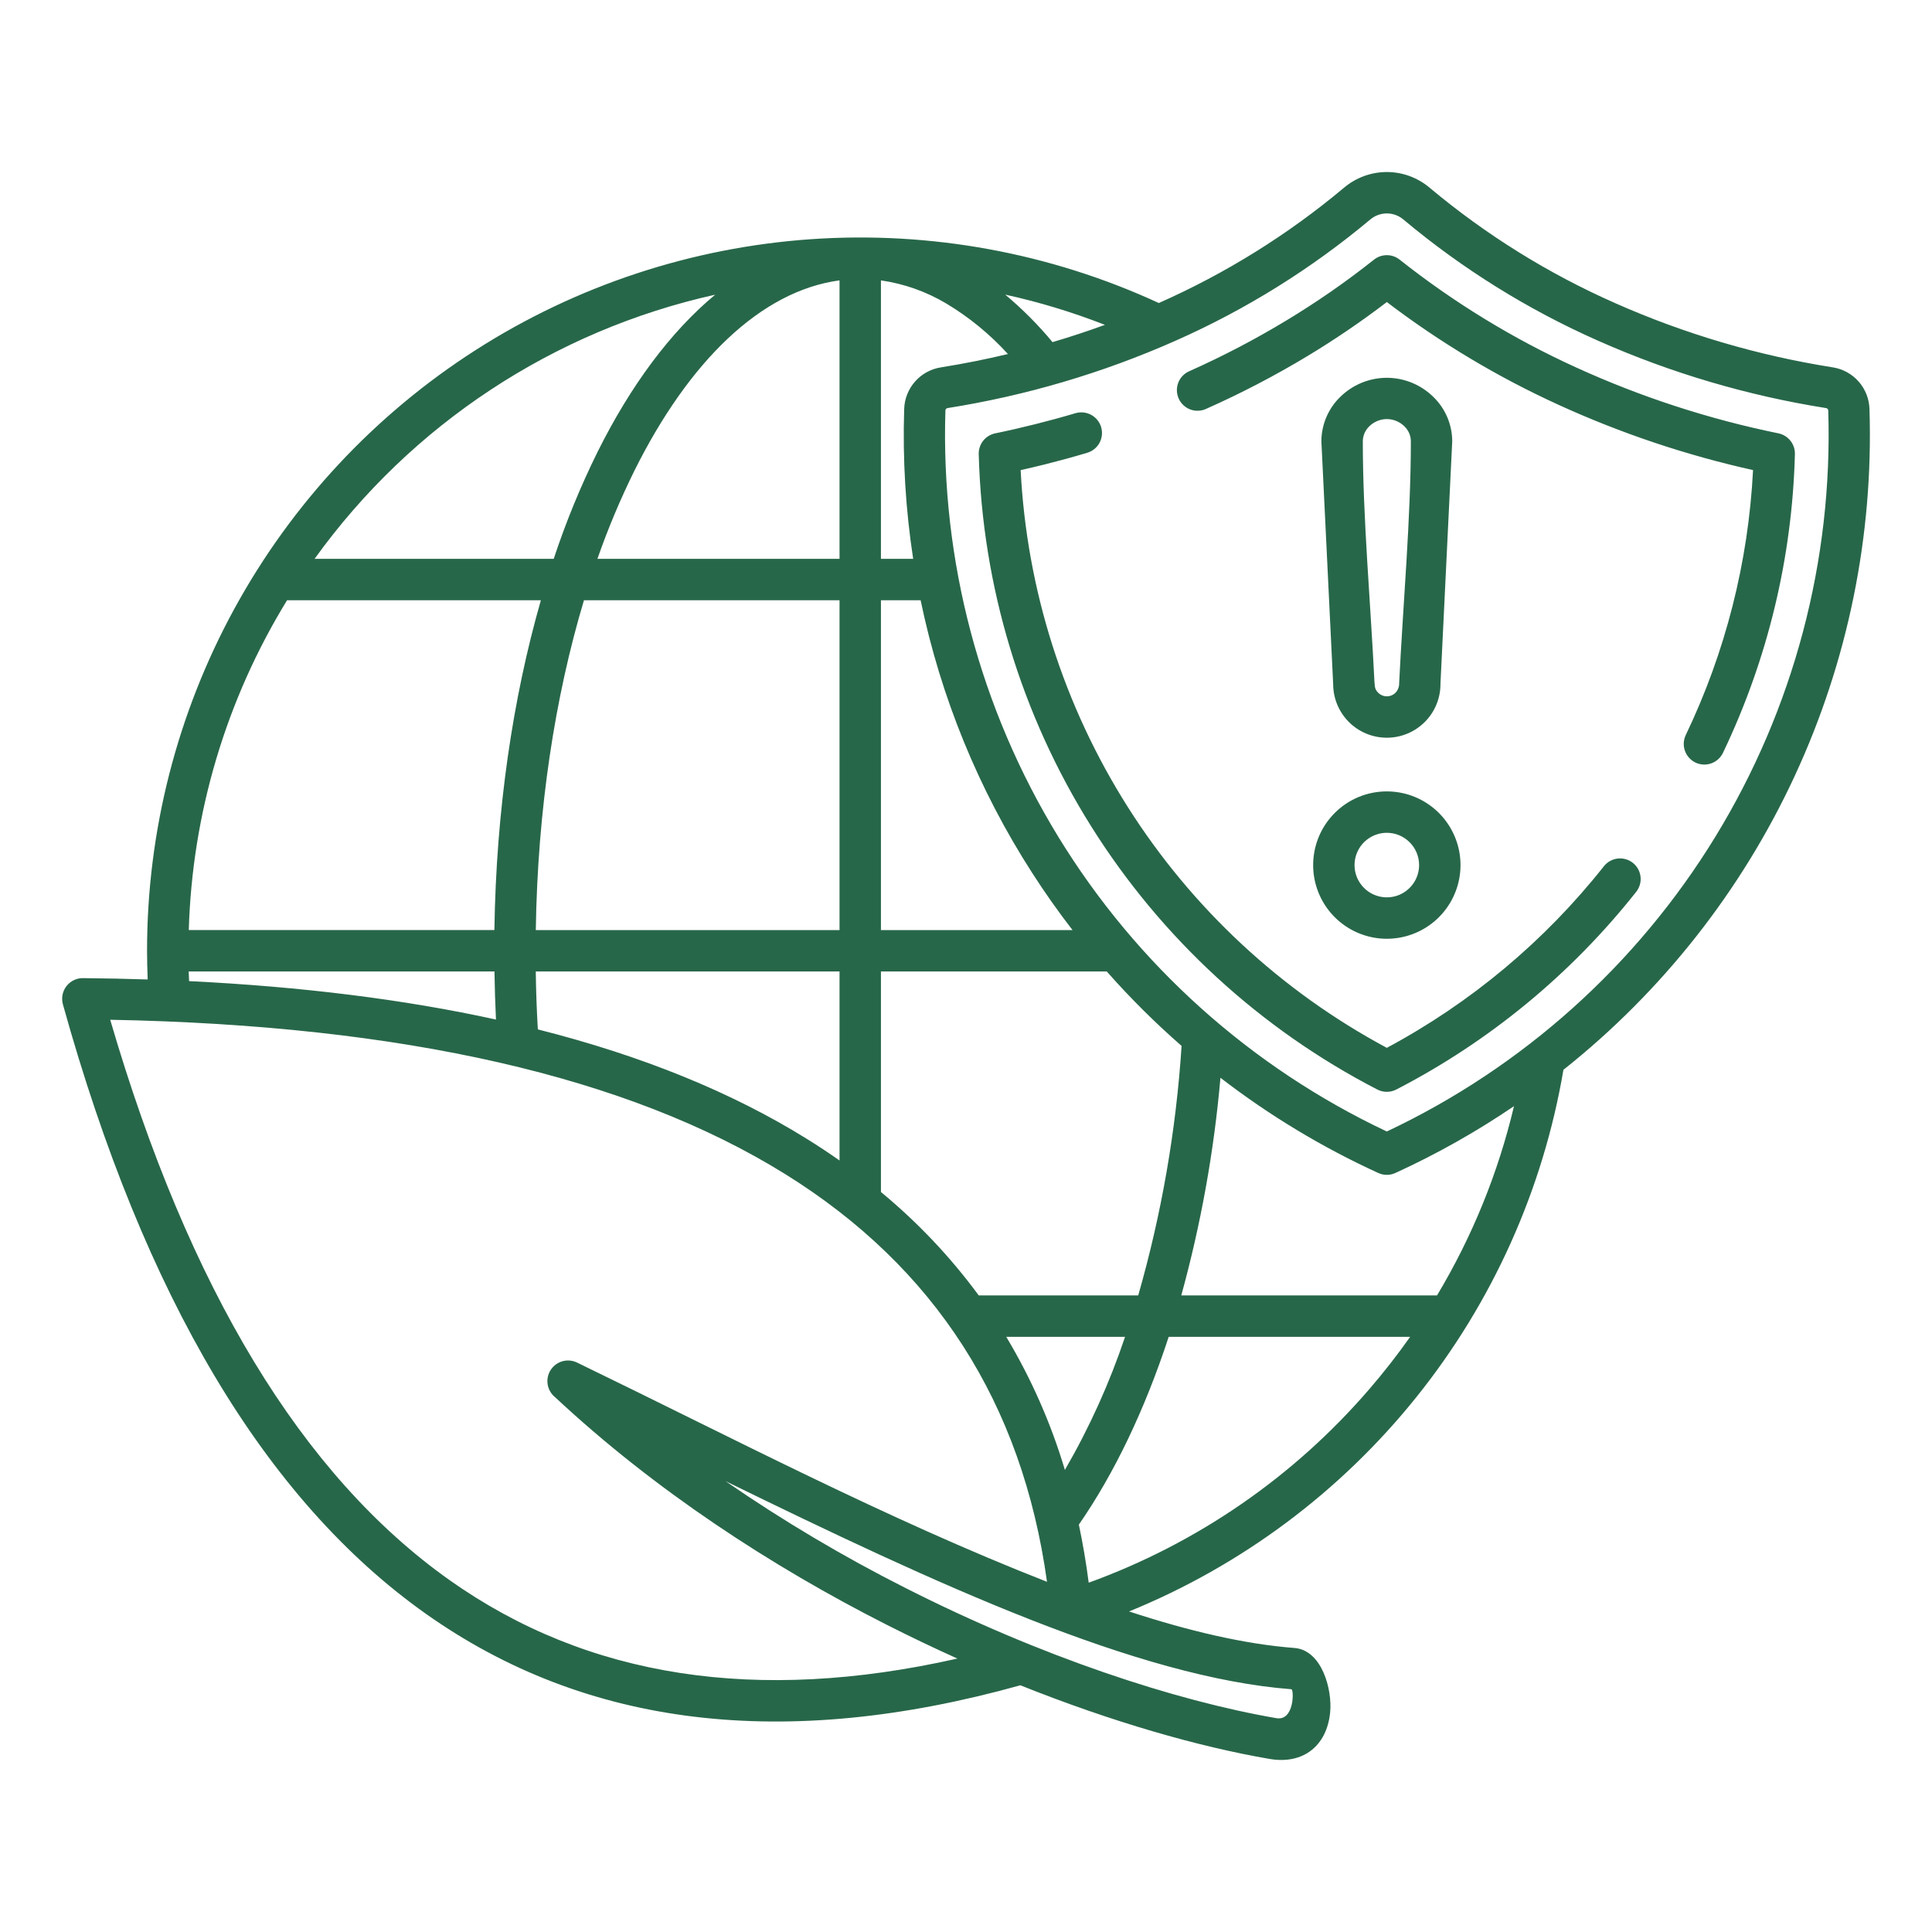<svg width="70" height="70" viewBox="0 0 70 70" fill="none" xmlns="http://www.w3.org/2000/svg">
<path fill-rule="evenodd" clip-rule="evenodd" d="M50.561 25.099C50.606 25.053 50.641 24.998 50.663 24.938C50.686 24.878 50.697 24.814 50.694 24.75C50.832 21.924 51.118 18.775 51.118 15.984C51.117 15.884 51.096 15.785 51.056 15.693C51.016 15.601 50.958 15.518 50.886 15.448C50.727 15.291 50.515 15.197 50.292 15.185C50.266 15.184 50.23 15.184 50.204 15.185C49.98 15.197 49.769 15.291 49.61 15.448C49.537 15.518 49.48 15.601 49.44 15.693C49.4 15.785 49.379 15.884 49.377 15.984C49.377 18.757 49.662 21.885 49.798 24.692C49.819 24.859 49.794 24.959 49.934 25.099C50.017 25.182 50.13 25.229 50.248 25.229C50.366 25.229 50.479 25.182 50.562 25.099H50.561ZM52.191 24.785C52.191 25.3 51.987 25.795 51.622 26.16C51.257 26.524 50.763 26.729 50.247 26.729C49.732 26.729 49.237 26.524 48.873 26.16C48.508 25.795 48.303 25.3 48.303 24.785L47.876 15.984C47.878 15.685 47.939 15.389 48.056 15.114C48.174 14.838 48.345 14.589 48.56 14.381C48.982 13.966 49.541 13.72 50.132 13.691C50.208 13.687 50.285 13.687 50.361 13.691C50.952 13.72 51.511 13.966 51.933 14.381C52.148 14.589 52.319 14.838 52.437 15.114C52.554 15.389 52.615 15.685 52.617 15.984L52.19 24.785H52.191ZM50.247 30.174C50.016 30.174 49.79 30.243 49.598 30.371C49.405 30.5 49.255 30.682 49.167 30.896C49.078 31.11 49.055 31.345 49.1 31.572C49.145 31.799 49.257 32.007 49.42 32.17C49.584 32.334 49.792 32.445 50.019 32.49C50.246 32.536 50.481 32.512 50.695 32.424C50.908 32.335 51.091 32.185 51.219 31.993C51.348 31.801 51.417 31.575 51.417 31.344C51.417 31.19 51.386 31.038 51.328 30.896C51.269 30.754 51.183 30.625 51.074 30.517C50.966 30.408 50.837 30.322 50.695 30.263C50.553 30.204 50.401 30.174 50.247 30.174ZM50.247 28.674C50.865 28.674 51.463 28.888 51.941 29.28C52.418 29.672 52.745 30.217 52.866 30.823C52.986 31.429 52.893 32.057 52.602 32.602C52.311 33.147 51.84 33.574 51.269 33.81C50.698 34.046 50.063 34.078 49.472 33.898C48.882 33.719 48.371 33.34 48.028 32.827C47.685 32.313 47.53 31.697 47.591 31.082C47.651 30.467 47.923 29.893 48.36 29.456C48.607 29.208 48.901 29.011 49.225 28.877C49.549 28.742 49.897 28.674 50.247 28.674ZM37.935 57.312C37.037 50.836 33.874 45.911 28.445 42.537C22.769 39.01 14.619 37.147 3.993 36.948C6.842 46.696 10.94 53.463 16.289 57.251C21.284 60.787 27.417 61.735 34.688 60.093C33.841 59.712 32.988 59.304 32.13 58.87C27.94 56.746 23.713 53.985 20.115 50.626C19.971 50.511 19.874 50.348 19.844 50.166C19.813 49.985 19.85 49.798 19.948 49.643C20.046 49.487 20.198 49.373 20.375 49.322C20.552 49.271 20.741 49.288 20.907 49.368C26.52 52.085 32.136 55.041 37.935 57.312V57.312ZM46.788 61.204C46.887 61.212 46.898 62.364 46.248 62.253C42.572 61.62 37.714 60.024 32.804 57.534C30.546 56.394 28.368 55.1 26.286 53.664C33.927 57.398 41.222 60.778 46.788 61.204ZM66.241 14.87C66.412 20.31 64.989 25.681 62.147 30.323C59.306 34.964 55.169 38.674 50.247 40.996C45.325 38.674 41.189 34.964 38.347 30.323C35.506 25.681 34.083 20.31 34.254 14.87C34.255 14.85 34.263 14.83 34.277 14.815C34.29 14.8 34.309 14.789 34.329 14.786C37.176 14.335 39.953 13.515 42.588 12.347C45.135 11.22 47.511 9.741 49.647 7.953C49.815 7.811 50.027 7.733 50.247 7.733C50.467 7.733 50.679 7.811 50.847 7.953C52.983 9.741 55.359 11.22 57.906 12.347C60.541 13.515 63.318 14.335 66.165 14.786C66.185 14.789 66.204 14.8 66.218 14.815C66.231 14.83 66.24 14.85 66.241 14.87L66.241 14.87ZM62.426 27.277C62.34 27.456 62.187 27.593 62.001 27.659C61.814 27.725 61.608 27.714 61.43 27.629C61.251 27.543 61.114 27.39 61.048 27.203C60.982 27.017 60.993 26.811 61.078 26.633C62.519 23.626 63.347 20.362 63.516 17.032C61.089 16.492 58.725 15.698 56.464 14.665C54.26 13.659 52.175 12.411 50.248 10.944C49.325 11.649 48.364 12.303 47.369 12.903C46.185 13.616 44.959 14.255 43.696 14.816C43.606 14.857 43.509 14.879 43.411 14.882C43.313 14.885 43.215 14.869 43.123 14.834C43.031 14.799 42.946 14.746 42.875 14.678C42.803 14.611 42.746 14.53 42.706 14.44C42.666 14.35 42.644 14.253 42.641 14.155C42.638 14.056 42.655 13.958 42.691 13.866C42.726 13.774 42.779 13.69 42.847 13.619C42.915 13.548 42.996 13.491 43.087 13.451C44.293 12.913 45.465 12.302 46.595 11.619C47.7 10.953 48.762 10.217 49.773 9.415C49.905 9.306 50.07 9.247 50.242 9.245C50.413 9.244 50.579 9.301 50.713 9.408C52.672 10.959 54.812 12.267 57.085 13.304C59.437 14.379 61.903 15.183 64.436 15.701C64.607 15.736 64.761 15.831 64.87 15.968C64.98 16.105 65.037 16.276 65.033 16.451C64.936 20.203 64.047 23.892 62.426 27.277ZM38.968 14.971C39.062 14.943 39.161 14.934 39.259 14.945C39.356 14.955 39.451 14.985 39.537 15.032C39.623 15.079 39.7 15.142 39.761 15.219C39.823 15.295 39.869 15.383 39.897 15.477C39.924 15.572 39.933 15.671 39.923 15.768C39.912 15.866 39.883 15.961 39.836 16.047C39.789 16.133 39.725 16.209 39.648 16.271C39.572 16.332 39.484 16.378 39.39 16.406C38.881 16.558 38.379 16.695 37.886 16.819C37.593 16.892 37.291 16.964 36.98 17.033C37.201 21.369 38.539 25.575 40.864 29.242C43.188 32.91 46.42 35.914 50.247 37.965C53.292 36.334 55.969 34.095 58.112 31.386C58.172 31.309 58.248 31.244 58.334 31.197C58.419 31.149 58.513 31.118 58.611 31.107C58.708 31.095 58.807 31.103 58.901 31.13C58.995 31.157 59.084 31.202 59.161 31.262C59.238 31.323 59.302 31.399 59.35 31.484C59.398 31.57 59.428 31.664 59.439 31.762C59.451 31.859 59.443 31.958 59.416 32.052C59.389 32.146 59.344 32.234 59.284 32.311C56.929 35.289 53.967 37.731 50.595 39.473C50.489 39.529 50.37 39.559 50.25 39.559C50.13 39.56 50.011 39.531 49.904 39.476C45.66 37.285 42.081 33.995 39.541 29.949C37.001 25.904 35.592 21.251 35.462 16.476C35.452 16.297 35.507 16.12 35.616 15.977C35.726 15.835 35.883 15.737 36.059 15.701C36.527 15.605 37.014 15.493 37.522 15.366C38.017 15.241 38.499 15.11 38.968 14.97L38.968 14.971ZM5.351 35.488C5.338 35.141 5.328 34.794 5.328 34.447C5.328 30.112 6.418 25.846 8.499 22.042C10.58 18.239 13.584 15.02 17.236 12.682C20.887 10.345 25.068 8.964 29.393 8.666C33.718 8.368 38.049 9.163 41.986 10.979C44.404 9.909 46.659 8.506 48.685 6.81C49.121 6.438 49.674 6.233 50.247 6.233C50.819 6.233 51.373 6.438 51.808 6.81C53.838 8.508 56.095 9.912 58.516 10.981C61.031 12.096 63.682 12.879 66.4 13.309C66.765 13.365 67.1 13.548 67.344 13.826C67.588 14.104 67.727 14.459 67.735 14.829C67.881 19.407 66.954 23.955 65.028 28.11C63.103 32.266 60.232 35.913 56.646 38.761C55.908 43.101 54.076 47.181 51.322 50.615C48.568 54.049 44.984 56.724 40.908 58.386C43.079 59.097 45.096 59.571 46.9 59.709C47.888 59.785 48.278 61.2 48.193 62.05C48.074 63.246 47.227 63.941 45.996 63.729C43.42 63.286 40.29 62.389 36.97 61.061C28.418 63.446 21.238 62.582 15.428 58.469C9.613 54.352 5.229 46.991 2.278 36.386C2.247 36.271 2.243 36.151 2.267 36.035C2.292 35.919 2.343 35.81 2.418 35.717C2.493 35.625 2.588 35.552 2.697 35.503C2.805 35.455 2.924 35.433 3.042 35.44C3.825 35.447 4.594 35.463 5.351 35.488ZM36.419 10.673C37.042 11.194 37.616 11.771 38.135 12.396C38.779 12.206 39.411 11.997 40.033 11.77C38.859 11.311 37.651 10.944 36.419 10.674V10.673ZM17.914 35.197H6.837C6.841 35.315 6.845 35.431 6.851 35.548C10.939 35.748 14.646 36.212 17.97 36.94C17.943 36.36 17.924 35.779 17.915 35.197H17.914ZM30.418 35.197V42.046C30.035 41.777 29.642 41.517 29.236 41.265C26.517 39.575 23.267 38.252 19.487 37.297C19.446 36.597 19.421 35.898 19.412 35.197H30.418ZM31.918 20.248H33.086C32.811 18.456 32.702 16.642 32.76 14.83C32.768 14.46 32.907 14.105 33.151 13.827C33.395 13.549 33.729 13.366 34.095 13.31C34.916 13.178 35.724 13.018 36.519 12.827C35.867 12.11 35.114 11.493 34.283 10.995C33.557 10.563 32.753 10.279 31.918 10.159V20.249L31.918 20.248ZM21.646 20.248H30.418V10.158C27.564 10.542 24.957 13.1 22.993 17.04C22.478 18.081 22.028 19.151 21.646 20.247V20.248ZM11.398 20.248H20.062C20.501 18.921 21.032 17.626 21.651 16.373C22.851 13.966 24.295 12.02 25.912 10.677C20.063 11.976 14.896 15.383 11.398 20.248V20.248ZM19.597 21.748H10.401C8.191 25.352 6.963 29.472 6.84 33.697H17.913C17.976 29.361 18.581 25.29 19.597 21.748ZM30.418 21.748H21.158C20.107 25.251 19.478 29.329 19.413 33.698H30.418V21.749V21.748ZM33.356 21.748H31.918V33.698H38.859C38.341 33.028 37.852 32.335 37.393 31.62C35.454 28.605 34.085 25.259 33.356 21.749V21.748ZM42.8 46.935H52.066C53.343 44.806 54.283 42.494 54.855 40.078C53.493 41.004 52.056 41.814 50.558 42.499C50.46 42.544 50.354 42.567 50.247 42.567C50.14 42.567 50.034 42.544 49.937 42.499C47.906 41.571 45.988 40.413 44.219 39.05C43.986 41.717 43.511 44.356 42.8 46.935ZM35.461 46.935C34.439 45.545 33.249 44.287 31.918 43.189V35.197H40.099C40.943 36.154 41.849 37.055 42.811 37.895C42.612 40.956 42.085 43.987 41.24 46.935H35.461ZM40.763 48.436C40.2 50.112 39.47 51.728 38.583 53.258C38.078 51.569 37.365 49.948 36.458 48.436H40.763ZM51.091 48.436H42.344C41.48 51.073 40.376 53.381 39.089 55.24C39.234 55.924 39.353 56.625 39.446 57.344C43.38 55.918 46.881 53.504 49.611 50.333C50.135 49.726 50.629 49.094 51.092 48.436L51.091 48.436Z" fill="#276749"/>
</svg>
